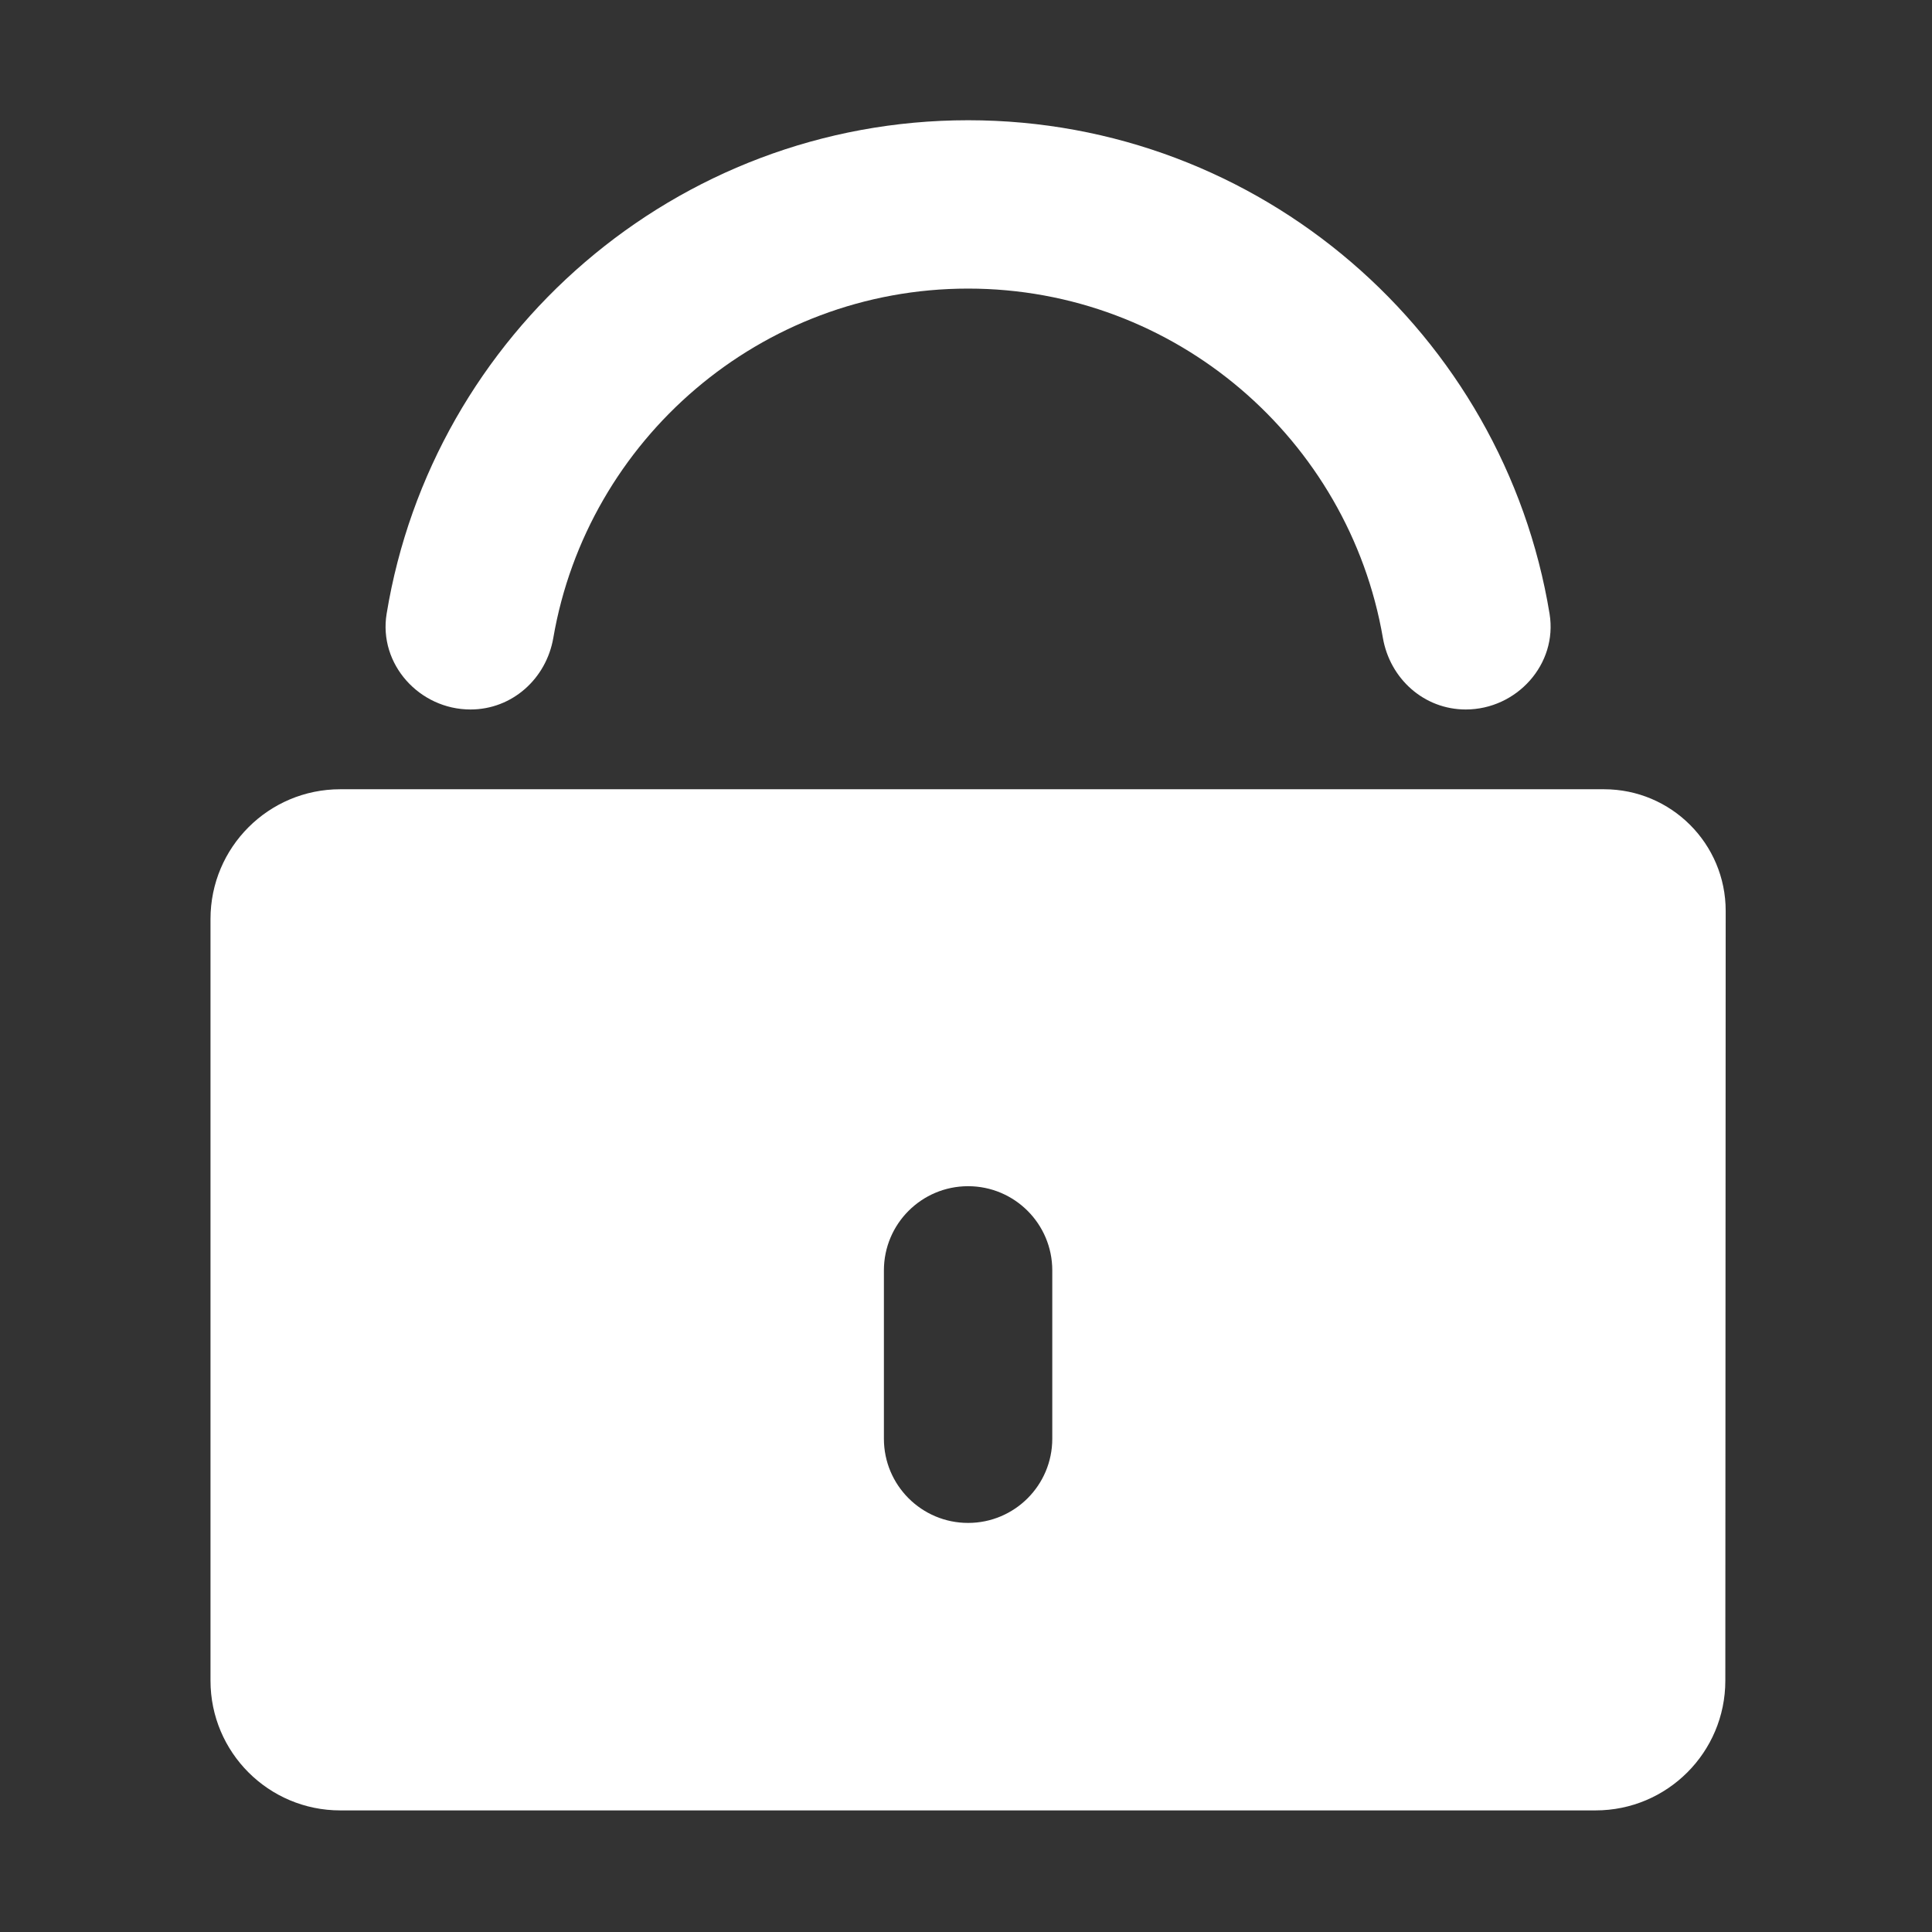 <?xml version="1.0" standalone="no"?><!DOCTYPE svg PUBLIC "-//W3C//DTD SVG 1.1//EN" "http://www.w3.org/Graphics/SVG/1.1/DTD/svg11.dtd"><svg t="1691454531286" class="icon" viewBox="0 0 1024 1024" version="1.1" xmlns="http://www.w3.org/2000/svg" p-id="1226" xmlns:xlink="http://www.w3.org/1999/xlink" width="200" height="200"><rect x="0" y="0" width="1024" height="1024" fill="#333333" stroke="none"/><path d="M776.86 376.04c-22.05 0-40.16-16.24-43.91-37.98-18.08-104.98-109.79-185.1-219.84-185.1s-201.76 80.13-219.84 185.1c-3.74 21.73-21.85 37.98-43.91 37.98-27.05 0-48.82-24.04-44.44-50.73 24.3-148.16 153.25-261.58 308.19-261.58S796.99 177.15 821.3 325.31c4.38 26.69-17.39 50.73-44.44 50.73zM850.18 418.32H180.33c-37.98 0-68.76 30.79-68.76 68.76v403.71c0 37.98 30.79 68.76 68.76 68.76h665.36c37.97 0 68.75-30.77 68.77-68.74l0.19-408c0.02-35.61-28.85-64.49-64.47-64.49zM557.73 762.56c0 24.64-19.97 44.62-44.62 44.62-24.64 0-44.62-19.97-44.62-44.62v-89.23c0-24.64 19.97-44.62 44.62-44.62 24.64 0 44.62 19.98 44.62 44.62v89.23z" fill="#fff" p-id="1227"></path></svg>